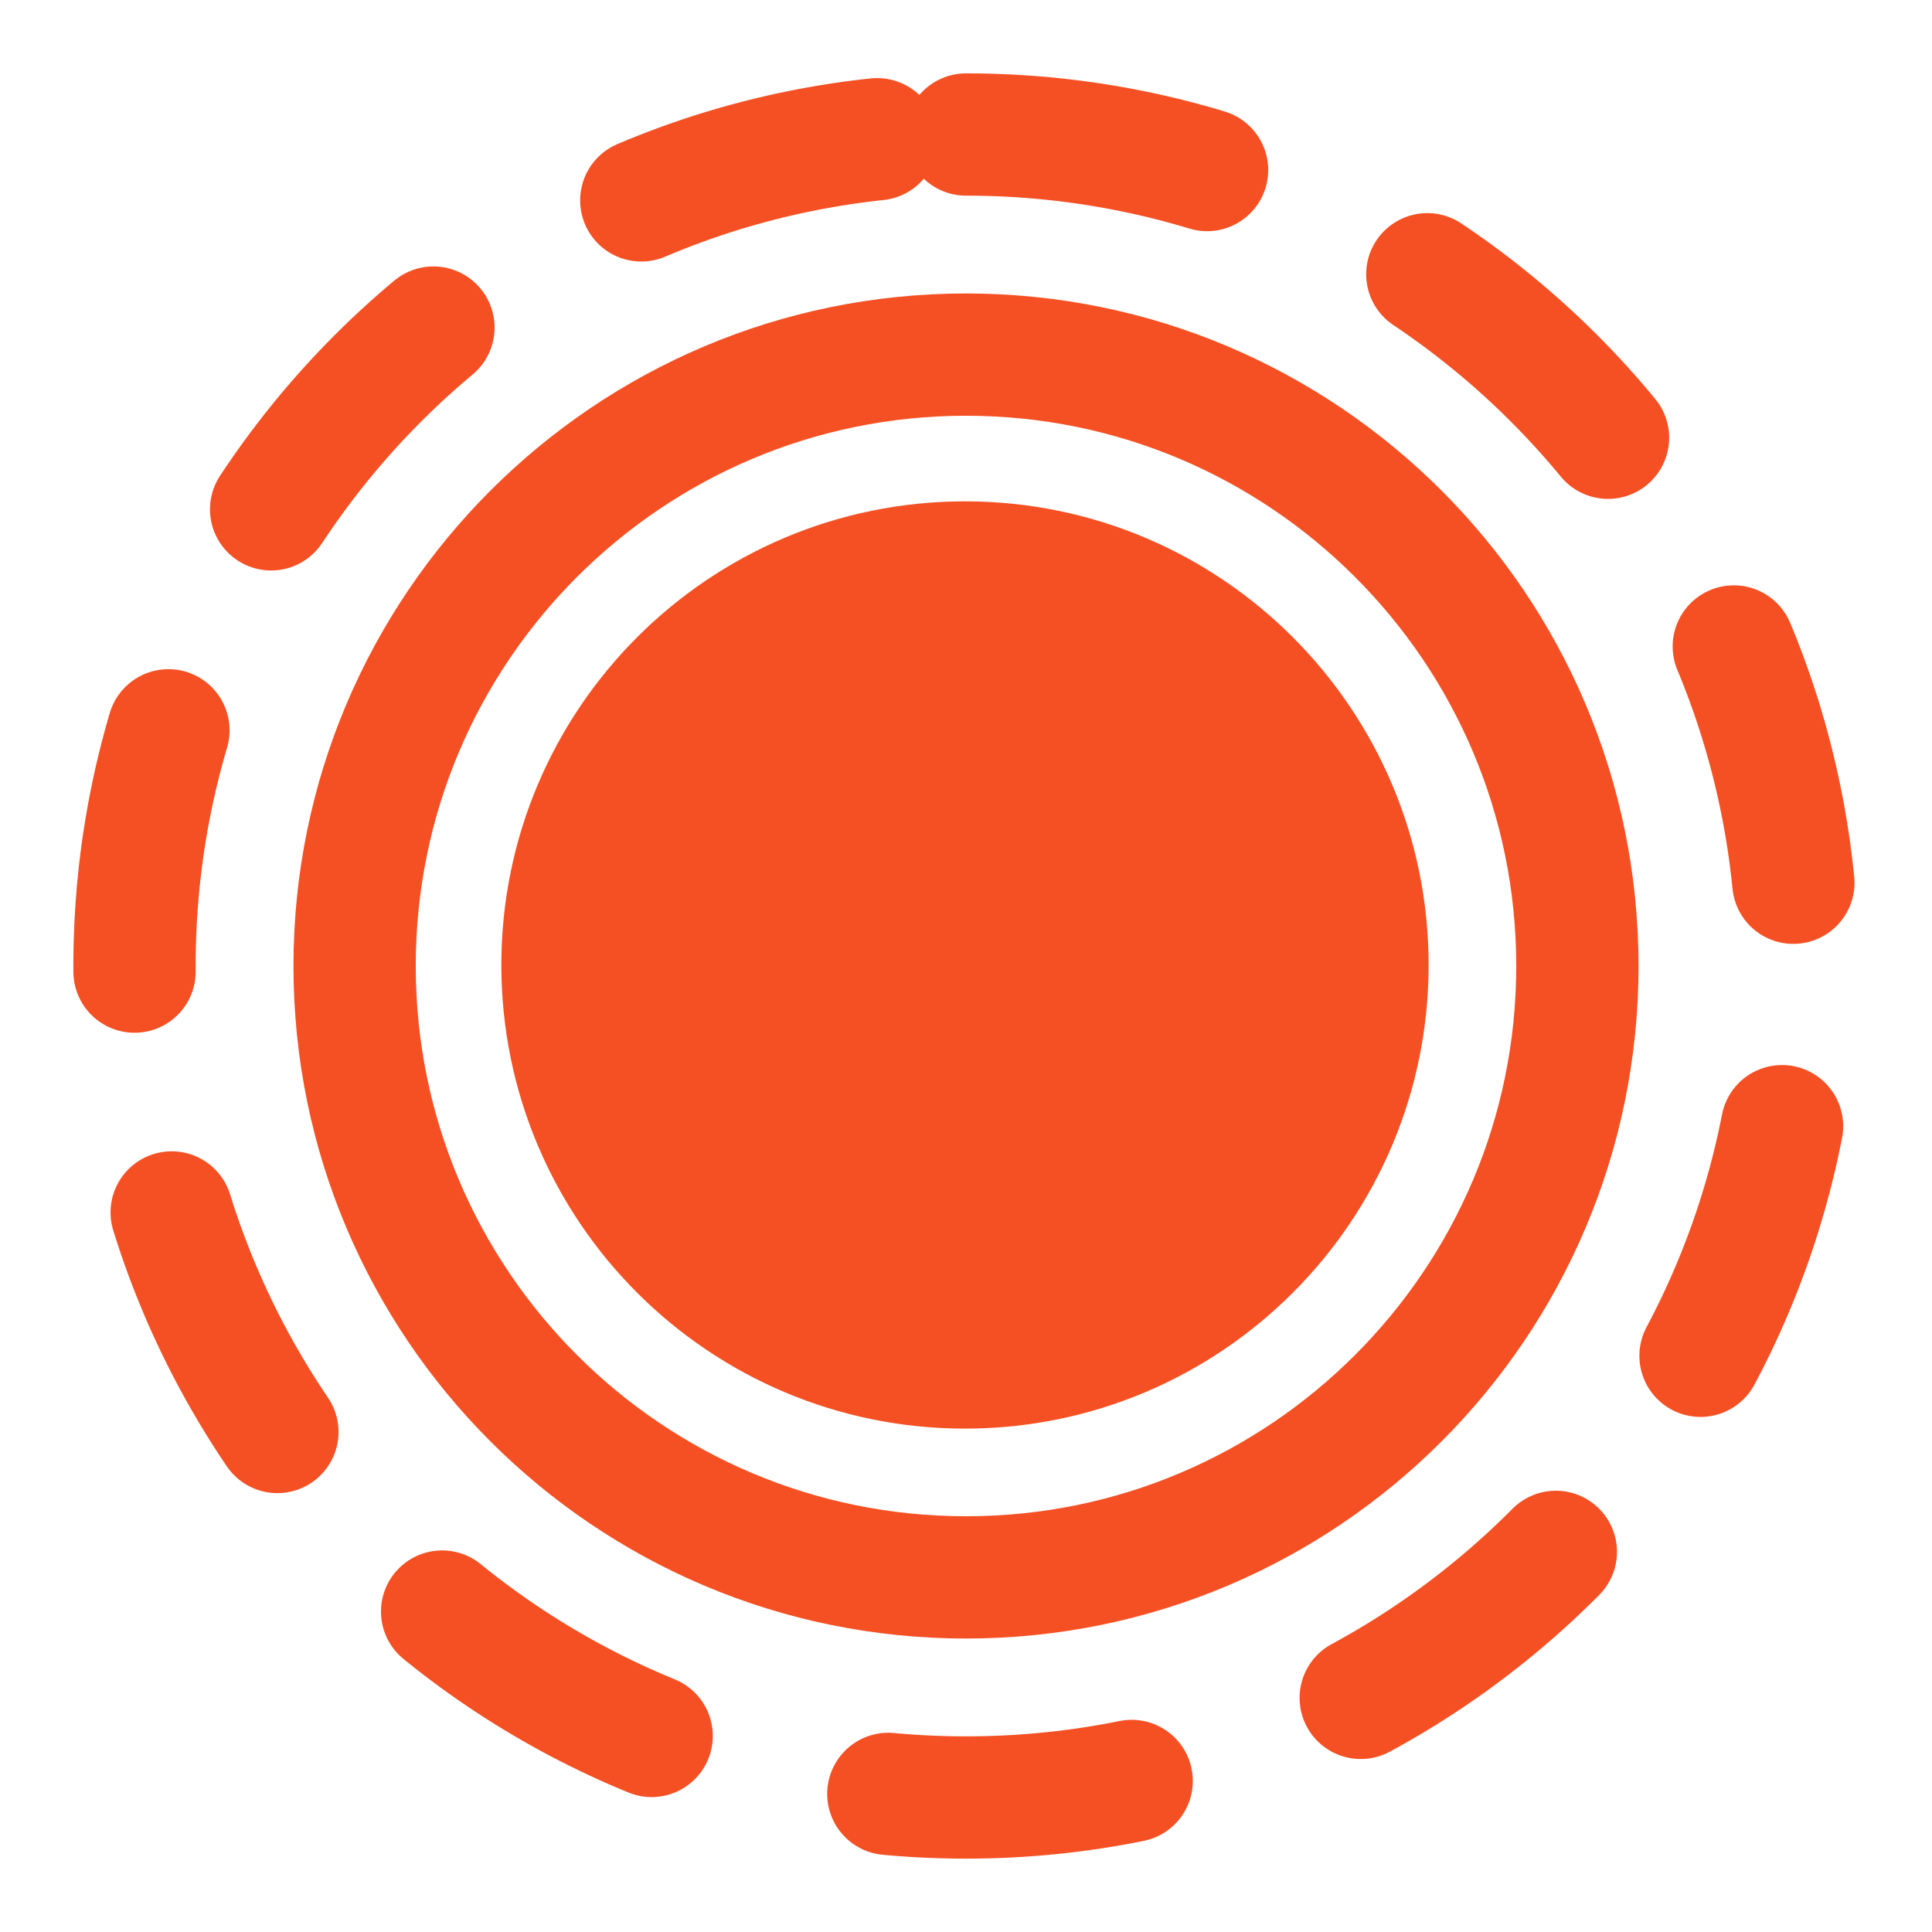 <svg width="158" height="158" viewBox="0 0 158 158" fill="none" xmlns="http://www.w3.org/2000/svg">
<path d="M78.917 46C97.087 46 111.833 60.747 111.833 78.917C111.833 97.087 97.087 111.833 78.917 111.833C60.747 111.833 46 97.087 46 78.917C46 60.747 60.747 46 78.917 46Z" fill="#F55023" stroke="#F55023" stroke-width="10" stroke-linecap="round" stroke-linejoin="round"/>
<path d="M79 29C106.6 29 129 51.4 129 79C129 106.6 106.6 129 79 129C51.4 129 29 106.6 29 79C29 51.4 51.4 29 79 29Z" stroke="#F55023" stroke-width="10" stroke-linecap="round" stroke-linejoin="round"/>
<path d="M79 11C116.536 11 147 41.464 147 79C147 116.536 116.536 147 79 147C41.464 147 11 116.536 11 79C11 41.464 41.464 11 79 11Z" stroke="#F55023" stroke-width="10" stroke-linecap="round" stroke-linejoin="round" stroke-dasharray="20 20"/>
</svg>
